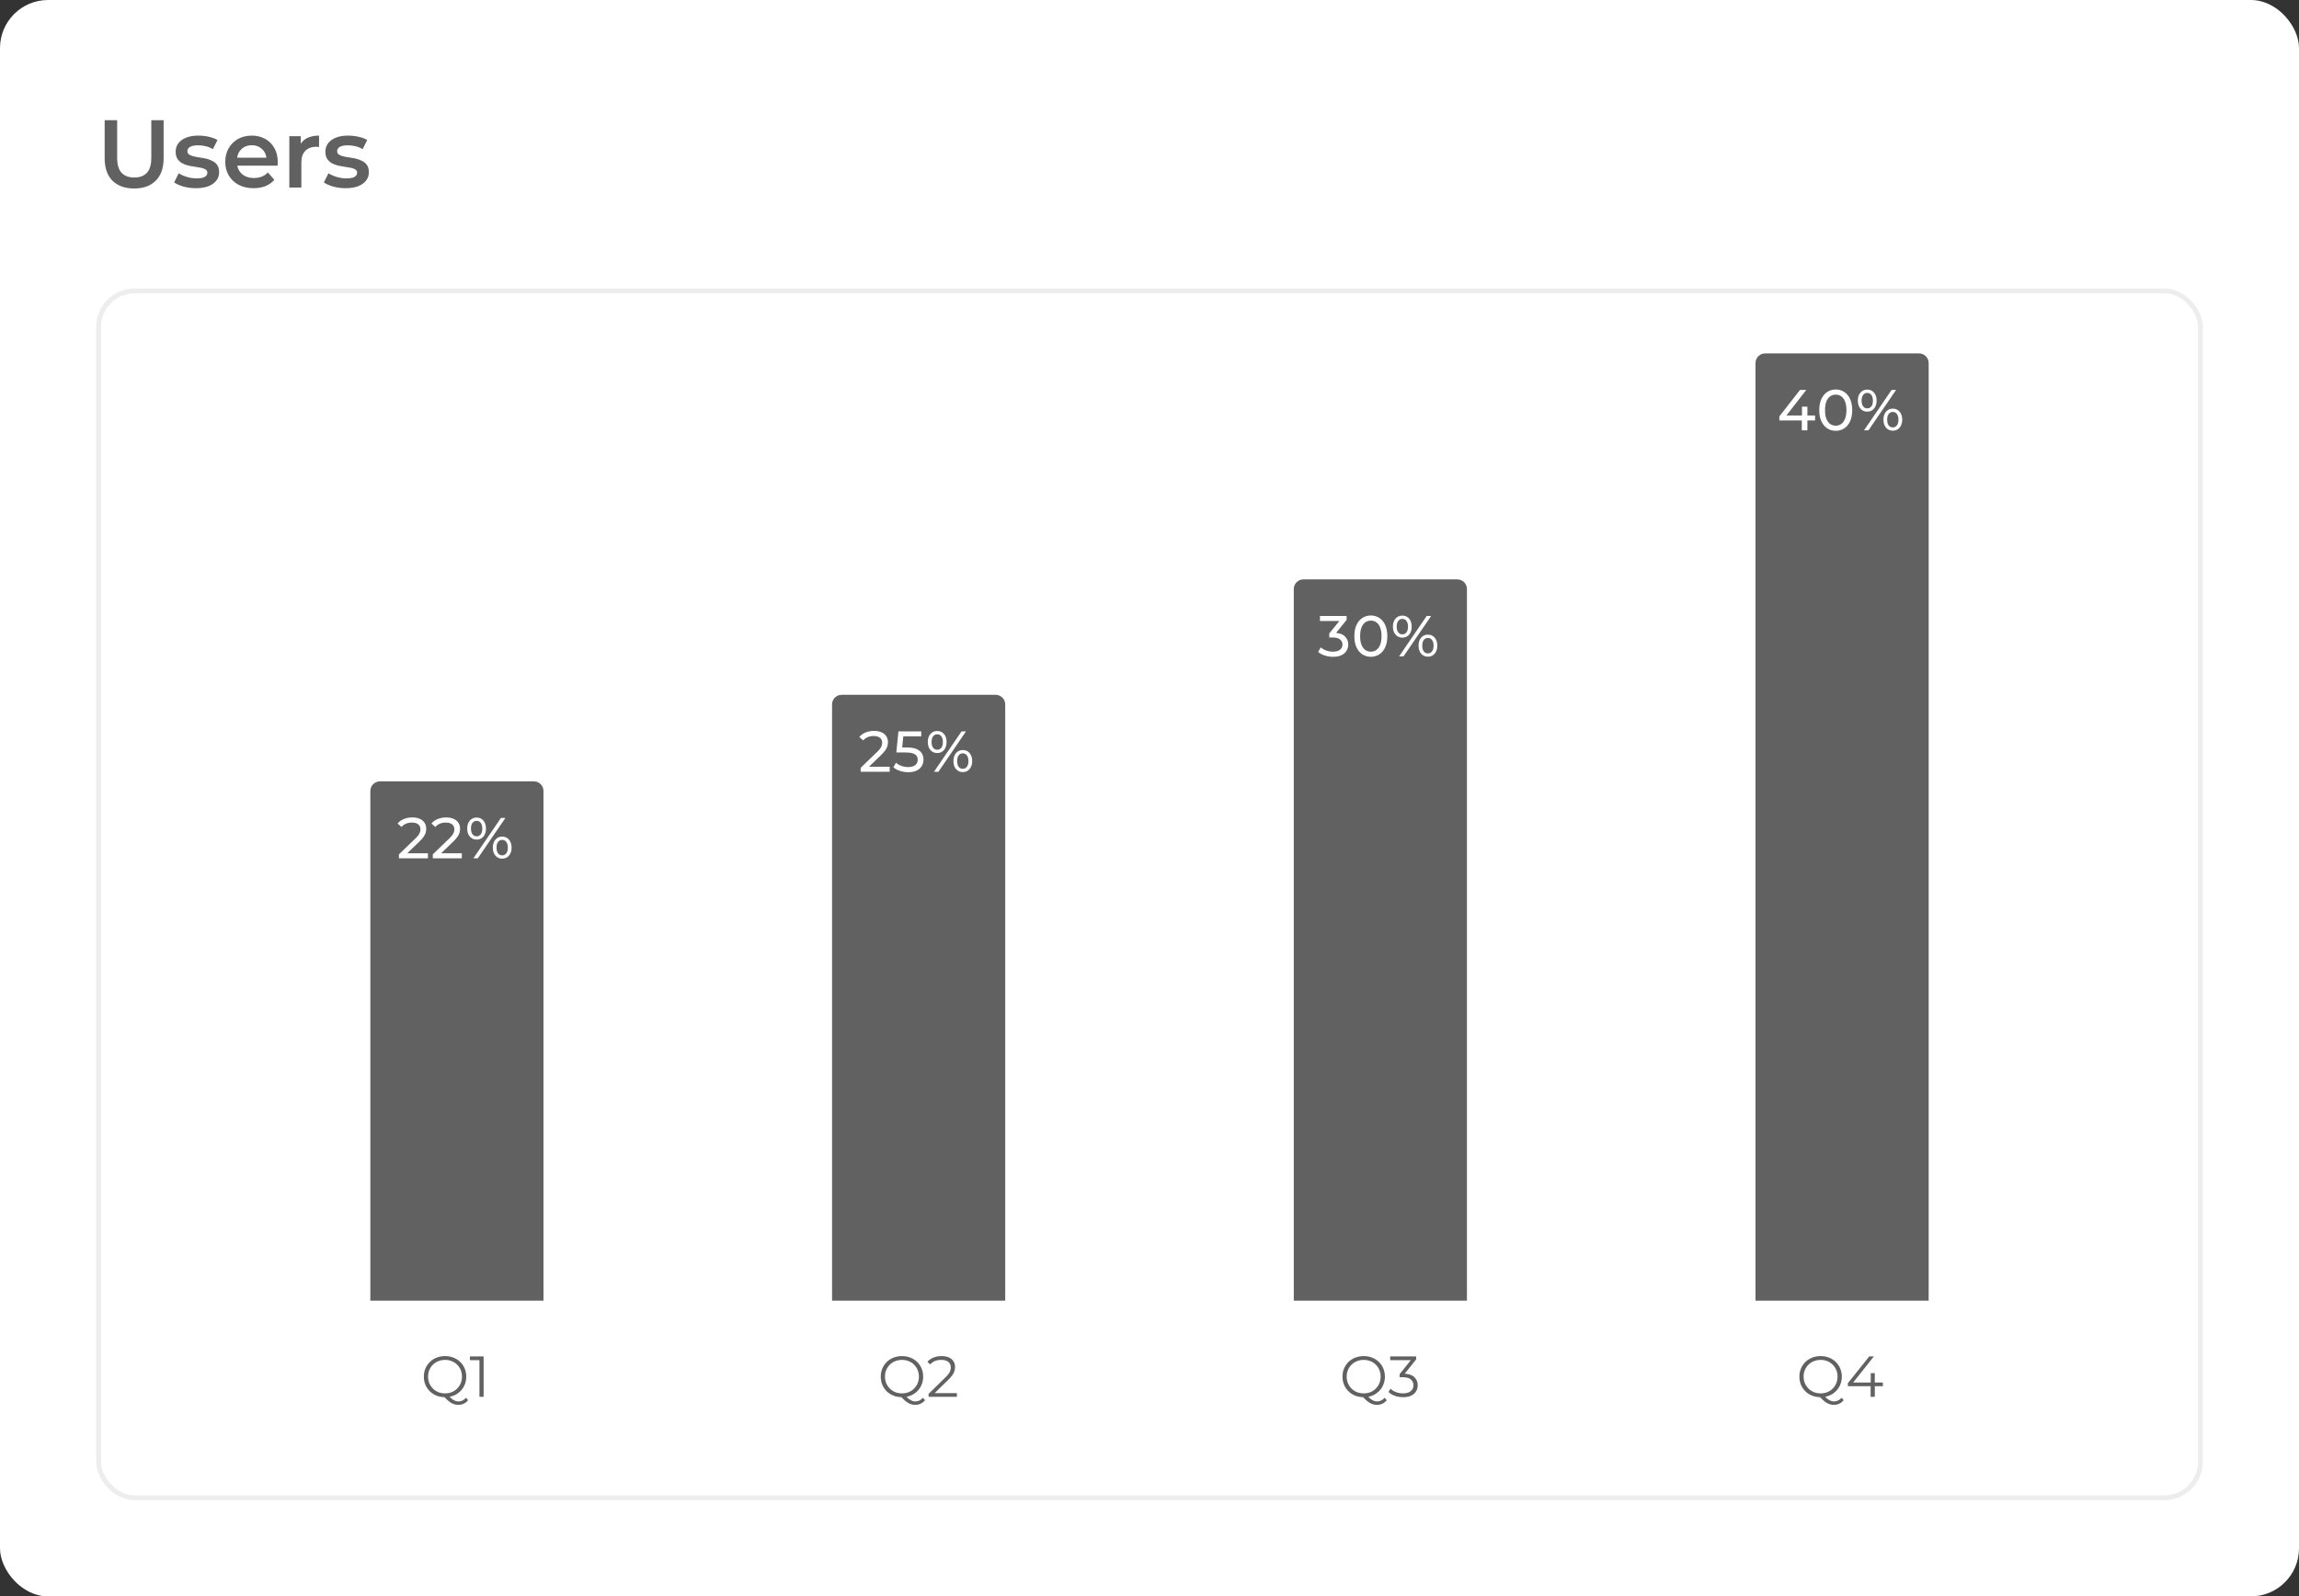 <svg width="478" height="332" viewBox="0 0 478 332" fill="none" xmlns="http://www.w3.org/2000/svg">
<rect x="0" y="0" width="478" height="332" fill="#333333" stroke="none"/>
<rect width="478" height="332" rx="10" fill="white"/>
<rect x="20.5" y="60.5" width="437" height="251" rx="7.5" stroke="#EDEDED"/>
<g clip-path="url(#clip0_14_3060)">
<path d="M77 164.5C77 163.395 77.895 162.5 79 162.5H111C112.105 162.5 113 163.395 113 164.5V270.5H77V164.5Z" fill="#606160"/>
<path d="M82.944 178.5V177.684L86.364 174.384C86.668 174.096 86.892 173.844 87.036 173.628C87.188 173.404 87.288 173.2 87.336 173.016C87.392 172.824 87.42 172.64 87.42 172.464C87.42 172.032 87.268 171.692 86.964 171.444C86.66 171.196 86.216 171.072 85.632 171.072C85.184 171.072 84.78 171.148 84.42 171.3C84.06 171.444 83.748 171.672 83.484 171.984L82.668 171.276C82.988 170.868 83.416 170.556 83.952 170.34C84.496 170.116 85.092 170.004 85.74 170.004C86.324 170.004 86.832 170.1 87.264 170.292C87.696 170.476 88.028 170.744 88.26 171.096C88.5 171.448 88.62 171.864 88.62 172.344C88.62 172.616 88.584 172.884 88.512 173.148C88.44 173.412 88.304 173.692 88.104 173.988C87.904 174.284 87.616 174.616 87.24 174.984L84.192 177.924L83.904 177.456H88.98V178.5H82.944ZM89.985 178.5V177.684L93.405 174.384C93.709 174.096 93.933 173.844 94.077 173.628C94.229 173.404 94.329 173.2 94.377 173.016C94.433 172.824 94.461 172.64 94.461 172.464C94.461 172.032 94.309 171.692 94.005 171.444C93.701 171.196 93.257 171.072 92.673 171.072C92.225 171.072 91.821 171.148 91.461 171.3C91.101 171.444 90.789 171.672 90.525 171.984L89.709 171.276C90.029 170.868 90.457 170.556 90.993 170.34C91.537 170.116 92.133 170.004 92.781 170.004C93.365 170.004 93.873 170.1 94.305 170.292C94.737 170.476 95.069 170.744 95.301 171.096C95.541 171.448 95.661 171.864 95.661 172.344C95.661 172.616 95.625 172.884 95.553 173.148C95.481 173.412 95.345 173.692 95.145 173.988C94.945 174.284 94.657 174.616 94.281 174.984L91.233 177.924L90.945 177.456H96.021V178.5H89.985ZM98.426 178.5L104.162 170.1H105.086L99.35 178.5H98.426ZM99.098 174.612C98.714 174.612 98.374 174.516 98.078 174.324C97.782 174.132 97.55 173.864 97.382 173.52C97.222 173.176 97.142 172.776 97.142 172.32C97.142 171.864 97.222 171.464 97.382 171.12C97.55 170.776 97.782 170.508 98.078 170.316C98.374 170.124 98.714 170.028 99.098 170.028C99.49 170.028 99.83 170.124 100.118 170.316C100.414 170.508 100.642 170.776 100.802 171.12C100.962 171.464 101.042 171.864 101.042 172.32C101.042 172.776 100.962 173.176 100.802 173.52C100.642 173.864 100.414 174.132 100.118 174.324C99.83 174.516 99.49 174.612 99.098 174.612ZM99.098 173.928C99.466 173.928 99.754 173.788 99.962 173.508C100.17 173.22 100.274 172.824 100.274 172.32C100.274 171.816 100.17 171.424 99.962 171.144C99.754 170.856 99.466 170.712 99.098 170.712C98.738 170.712 98.45 170.856 98.234 171.144C98.026 171.424 97.922 171.816 97.922 172.32C97.922 172.816 98.026 173.208 98.234 173.496C98.45 173.784 98.738 173.928 99.098 173.928ZM104.414 178.572C104.03 178.572 103.69 178.476 103.394 178.284C103.098 178.092 102.87 177.824 102.71 177.48C102.55 177.136 102.47 176.736 102.47 176.28C102.47 175.824 102.55 175.424 102.71 175.08C102.87 174.736 103.098 174.468 103.394 174.276C103.69 174.084 104.03 173.988 104.414 173.988C104.806 173.988 105.146 174.084 105.434 174.276C105.73 174.468 105.958 174.736 106.118 175.08C106.286 175.424 106.37 175.824 106.37 176.28C106.37 176.736 106.286 177.136 106.118 177.48C105.958 177.824 105.73 178.092 105.434 178.284C105.146 178.476 104.806 178.572 104.414 178.572ZM104.414 177.888C104.774 177.888 105.058 177.748 105.266 177.468C105.482 177.18 105.59 176.784 105.59 176.28C105.59 175.784 105.482 175.392 105.266 175.104C105.058 174.816 104.774 174.672 104.414 174.672C104.054 174.672 103.766 174.816 103.55 175.104C103.342 175.384 103.238 175.776 103.238 176.28C103.238 176.784 103.342 177.18 103.55 177.468C103.766 177.748 104.054 177.888 104.414 177.888Z" fill="white"/>
</g>
<g clip-path="url(#clip1_14_3060)">
<path d="M173 146.5C173 145.395 173.895 144.5 175 144.5H207C208.105 144.5 209 145.395 209 146.5V270.5H173V146.5Z" fill="#606160"/>
<path d="M178.944 160.5V159.684L182.364 156.384C182.668 156.096 182.892 155.844 183.036 155.628C183.188 155.404 183.288 155.2 183.336 155.016C183.392 154.824 183.42 154.64 183.42 154.464C183.42 154.032 183.268 153.692 182.964 153.444C182.66 153.196 182.216 153.072 181.632 153.072C181.184 153.072 180.78 153.148 180.42 153.3C180.06 153.444 179.748 153.672 179.484 153.984L178.668 153.276C178.988 152.868 179.416 152.556 179.952 152.34C180.496 152.116 181.092 152.004 181.74 152.004C182.324 152.004 182.832 152.1 183.264 152.292C183.696 152.476 184.028 152.744 184.26 153.096C184.5 153.448 184.62 153.864 184.62 154.344C184.62 154.616 184.584 154.884 184.512 155.148C184.44 155.412 184.304 155.692 184.104 155.988C183.904 156.284 183.616 156.616 183.24 156.984L180.192 159.924L179.904 159.456H184.98V160.5H178.944ZM188.829 160.596C188.237 160.596 187.661 160.504 187.101 160.32C186.549 160.136 186.097 159.888 185.745 159.576L186.297 158.628C186.577 158.892 186.941 159.108 187.389 159.276C187.837 159.444 188.313 159.528 188.817 159.528C189.457 159.528 189.949 159.392 190.293 159.12C190.637 158.848 190.809 158.484 190.809 158.028C190.809 157.716 190.733 157.444 190.581 157.212C190.429 156.98 190.165 156.804 189.789 156.684C189.421 156.556 188.913 156.492 188.265 156.492H186.357L186.801 152.1H191.541V153.144H187.245L187.869 152.556L187.521 156.024L186.897 155.448H188.517C189.357 155.448 190.033 155.556 190.545 155.772C191.057 155.988 191.429 156.288 191.661 156.672C191.893 157.048 192.009 157.484 192.009 157.98C192.009 158.46 191.893 158.9 191.661 159.3C191.429 159.692 191.077 160.008 190.605 160.248C190.141 160.48 189.549 160.596 188.829 160.596ZM194.192 160.5L199.928 152.1H200.852L195.116 160.5H194.192ZM194.864 156.612C194.48 156.612 194.14 156.516 193.844 156.324C193.548 156.132 193.316 155.864 193.148 155.52C192.988 155.176 192.908 154.776 192.908 154.32C192.908 153.864 192.988 153.464 193.148 153.12C193.316 152.776 193.548 152.508 193.844 152.316C194.14 152.124 194.48 152.028 194.864 152.028C195.256 152.028 195.596 152.124 195.884 152.316C196.18 152.508 196.408 152.776 196.568 153.12C196.728 153.464 196.808 153.864 196.808 154.32C196.808 154.776 196.728 155.176 196.568 155.52C196.408 155.864 196.18 156.132 195.884 156.324C195.596 156.516 195.256 156.612 194.864 156.612ZM194.864 155.928C195.232 155.928 195.52 155.788 195.728 155.508C195.936 155.22 196.04 154.824 196.04 154.32C196.04 153.816 195.936 153.424 195.728 153.144C195.52 152.856 195.232 152.712 194.864 152.712C194.504 152.712 194.216 152.856 194 153.144C193.792 153.424 193.688 153.816 193.688 154.32C193.688 154.816 193.792 155.208 194 155.496C194.216 155.784 194.504 155.928 194.864 155.928ZM200.18 160.572C199.796 160.572 199.456 160.476 199.16 160.284C198.864 160.092 198.636 159.824 198.476 159.48C198.316 159.136 198.236 158.736 198.236 158.28C198.236 157.824 198.316 157.424 198.476 157.08C198.636 156.736 198.864 156.468 199.16 156.276C199.456 156.084 199.796 155.988 200.18 155.988C200.572 155.988 200.912 156.084 201.2 156.276C201.496 156.468 201.724 156.736 201.884 157.08C202.052 157.424 202.136 157.824 202.136 158.28C202.136 158.736 202.052 159.136 201.884 159.48C201.724 159.824 201.496 160.092 201.2 160.284C200.912 160.476 200.572 160.572 200.18 160.572ZM200.18 159.888C200.54 159.888 200.824 159.748 201.032 159.468C201.248 159.18 201.356 158.784 201.356 158.28C201.356 157.784 201.248 157.392 201.032 157.104C200.824 156.816 200.54 156.672 200.18 156.672C199.82 156.672 199.532 156.816 199.316 157.104C199.108 157.384 199.004 157.776 199.004 158.28C199.004 158.784 199.108 159.18 199.316 159.468C199.532 159.748 199.82 159.888 200.18 159.888Z" fill="white"/>
</g>
<g clip-path="url(#clip2_14_3060)">
<path d="M269 122.5C269 121.395 269.895 120.5 271 120.5H303C304.105 120.5 305 121.395 305 122.5V270.5H269V122.5Z" fill="#606160"/>
<path d="M277.144 136.596C276.552 136.596 275.976 136.504 275.416 136.32C274.864 136.136 274.412 135.888 274.06 135.576L274.612 134.628C274.892 134.892 275.256 135.108 275.704 135.276C276.152 135.444 276.632 135.528 277.144 135.528C277.768 135.528 278.252 135.396 278.596 135.132C278.948 134.86 279.124 134.496 279.124 134.04C279.124 133.6 278.956 133.248 278.62 132.984C278.292 132.712 277.768 132.576 277.048 132.576H276.376V131.736L278.872 128.664L279.04 129.144H274.444V128.1H279.988V128.916L277.504 131.976L276.88 131.604H277.276C278.292 131.604 279.052 131.832 279.556 132.288C280.068 132.744 280.324 133.324 280.324 134.028C280.324 134.5 280.208 134.932 279.976 135.324C279.744 135.716 279.392 136.028 278.92 136.26C278.456 136.484 277.864 136.596 277.144 136.596ZM285.025 136.596C284.369 136.596 283.781 136.428 283.261 136.092C282.749 135.756 282.341 135.268 282.037 134.628C281.741 133.988 281.593 133.212 281.593 132.3C281.593 131.388 281.741 130.612 282.037 129.972C282.341 129.332 282.749 128.844 283.261 128.508C283.781 128.172 284.369 128.004 285.025 128.004C285.673 128.004 286.257 128.172 286.777 128.508C287.297 128.844 287.705 129.332 288.001 129.972C288.297 130.612 288.445 131.388 288.445 132.3C288.445 133.212 288.297 133.988 288.001 134.628C287.705 135.268 287.297 135.756 286.777 136.092C286.257 136.428 285.673 136.596 285.025 136.596ZM285.025 135.528C285.465 135.528 285.849 135.408 286.177 135.168C286.513 134.928 286.773 134.568 286.957 134.088C287.149 133.608 287.245 133.012 287.245 132.3C287.245 131.588 287.149 130.992 286.957 130.512C286.773 130.032 286.513 129.672 286.177 129.432C285.849 129.192 285.465 129.072 285.025 129.072C284.585 129.072 284.197 129.192 283.861 129.432C283.525 129.672 283.261 130.032 283.069 130.512C282.885 130.992 282.793 131.588 282.793 132.3C282.793 133.012 282.885 133.608 283.069 134.088C283.261 134.568 283.525 134.928 283.861 135.168C284.197 135.408 284.585 135.528 285.025 135.528ZM290.899 136.5L296.635 128.1H297.559L291.823 136.5H290.899ZM291.571 132.612C291.187 132.612 290.847 132.516 290.551 132.324C290.255 132.132 290.023 131.864 289.855 131.52C289.695 131.176 289.615 130.776 289.615 130.32C289.615 129.864 289.695 129.464 289.855 129.12C290.023 128.776 290.255 128.508 290.551 128.316C290.847 128.124 291.187 128.028 291.571 128.028C291.963 128.028 292.303 128.124 292.591 128.316C292.887 128.508 293.115 128.776 293.275 129.12C293.435 129.464 293.515 129.864 293.515 130.32C293.515 130.776 293.435 131.176 293.275 131.52C293.115 131.864 292.887 132.132 292.591 132.324C292.303 132.516 291.963 132.612 291.571 132.612ZM291.571 131.928C291.939 131.928 292.227 131.788 292.435 131.508C292.643 131.22 292.747 130.824 292.747 130.32C292.747 129.816 292.643 129.424 292.435 129.144C292.227 128.856 291.939 128.712 291.571 128.712C291.211 128.712 290.923 128.856 290.707 129.144C290.499 129.424 290.395 129.816 290.395 130.32C290.395 130.816 290.499 131.208 290.707 131.496C290.923 131.784 291.211 131.928 291.571 131.928ZM296.887 136.572C296.503 136.572 296.163 136.476 295.867 136.284C295.571 136.092 295.343 135.824 295.183 135.48C295.023 135.136 294.943 134.736 294.943 134.28C294.943 133.824 295.023 133.424 295.183 133.08C295.343 132.736 295.571 132.468 295.867 132.276C296.163 132.084 296.503 131.988 296.887 131.988C297.279 131.988 297.619 132.084 297.907 132.276C298.203 132.468 298.431 132.736 298.591 133.08C298.759 133.424 298.843 133.824 298.843 134.28C298.843 134.736 298.759 135.136 298.591 135.48C298.431 135.824 298.203 136.092 297.907 136.284C297.619 136.476 297.279 136.572 296.887 136.572ZM296.887 135.888C297.247 135.888 297.531 135.748 297.739 135.468C297.955 135.18 298.063 134.784 298.063 134.28C298.063 133.784 297.955 133.392 297.739 133.104C297.531 132.816 297.247 132.672 296.887 132.672C296.527 132.672 296.239 132.816 296.023 133.104C295.815 133.384 295.711 133.776 295.711 134.28C295.711 134.784 295.815 135.18 296.023 135.468C296.239 135.748 296.527 135.888 296.887 135.888Z" fill="white"/>
</g>
<g clip-path="url(#clip3_14_3060)">
<path d="M365 75.5C365 74.395 365.895 73.5 367 73.5H399C400.105 73.5 401 74.395 401 75.5V270.5H365V75.5Z" fill="#606160"/>
<path d="M369.956 87.436V86.596L374.252 81.1H375.548L371.288 86.596L370.676 86.404H377.384V87.436H369.956ZM374.624 89.5V87.436L374.66 86.404V84.58H375.788V89.5H374.624ZM381.685 89.596C381.029 89.596 380.441 89.428 379.921 89.092C379.409 88.756 379.001 88.268 378.697 87.628C378.401 86.988 378.253 86.212 378.253 85.3C378.253 84.388 378.401 83.612 378.697 82.972C379.001 82.332 379.409 81.844 379.921 81.508C380.441 81.172 381.029 81.004 381.685 81.004C382.333 81.004 382.917 81.172 383.437 81.508C383.957 81.844 384.365 82.332 384.661 82.972C384.957 83.612 385.105 84.388 385.105 85.3C385.105 86.212 384.957 86.988 384.661 87.628C384.365 88.268 383.957 88.756 383.437 89.092C382.917 89.428 382.333 89.596 381.685 89.596ZM381.685 88.528C382.125 88.528 382.509 88.408 382.837 88.168C383.173 87.928 383.433 87.568 383.617 87.088C383.809 86.608 383.905 86.012 383.905 85.3C383.905 84.588 383.809 83.992 383.617 83.512C383.433 83.032 383.173 82.672 382.837 82.432C382.509 82.192 382.125 82.072 381.685 82.072C381.245 82.072 380.857 82.192 380.521 82.432C380.185 82.672 379.921 83.032 379.729 83.512C379.545 83.992 379.453 84.588 379.453 85.3C379.453 86.012 379.545 86.608 379.729 87.088C379.921 87.568 380.185 87.928 380.521 88.168C380.857 88.408 381.245 88.528 381.685 88.528ZM387.559 89.5L393.295 81.1H394.219L388.483 89.5H387.559ZM388.231 85.612C387.847 85.612 387.507 85.516 387.211 85.324C386.915 85.132 386.683 84.864 386.515 84.52C386.355 84.176 386.275 83.776 386.275 83.32C386.275 82.864 386.355 82.464 386.515 82.12C386.683 81.776 386.915 81.508 387.211 81.316C387.507 81.124 387.847 81.028 388.231 81.028C388.623 81.028 388.963 81.124 389.251 81.316C389.547 81.508 389.775 81.776 389.935 82.12C390.095 82.464 390.175 82.864 390.175 83.32C390.175 83.776 390.095 84.176 389.935 84.52C389.775 84.864 389.547 85.132 389.251 85.324C388.963 85.516 388.623 85.612 388.231 85.612ZM388.231 84.928C388.599 84.928 388.887 84.788 389.095 84.508C389.303 84.22 389.407 83.824 389.407 83.32C389.407 82.816 389.303 82.424 389.095 82.144C388.887 81.856 388.599 81.712 388.231 81.712C387.871 81.712 387.583 81.856 387.367 82.144C387.159 82.424 387.055 82.816 387.055 83.32C387.055 83.816 387.159 84.208 387.367 84.496C387.583 84.784 387.871 84.928 388.231 84.928ZM393.547 89.572C393.163 89.572 392.823 89.476 392.527 89.284C392.231 89.092 392.003 88.824 391.843 88.48C391.683 88.136 391.603 87.736 391.603 87.28C391.603 86.824 391.683 86.424 391.843 86.08C392.003 85.736 392.231 85.468 392.527 85.276C392.823 85.084 393.163 84.988 393.547 84.988C393.939 84.988 394.279 85.084 394.567 85.276C394.863 85.468 395.091 85.736 395.251 86.08C395.419 86.424 395.503 86.824 395.503 87.28C395.503 87.736 395.419 88.136 395.251 88.48C395.091 88.824 394.863 89.092 394.567 89.284C394.279 89.476 393.939 89.572 393.547 89.572ZM393.547 88.888C393.907 88.888 394.191 88.748 394.399 88.468C394.615 88.18 394.723 87.784 394.723 87.28C394.723 86.784 394.615 86.392 394.399 86.104C394.191 85.816 393.907 85.672 393.547 85.672C393.187 85.672 392.899 85.816 392.683 86.104C392.475 86.384 392.371 86.776 392.371 87.28C392.371 87.784 392.475 88.18 392.683 88.468C392.899 88.748 393.187 88.888 393.547 88.888Z" fill="white"/>
</g>
<path d="M92.54 290.572C91.908 290.572 91.32 290.468 90.776 290.26C90.24 290.044 89.772 289.744 89.372 289.36C88.98 288.968 88.672 288.516 88.448 288.004C88.232 287.484 88.124 286.916 88.124 286.3C88.124 285.684 88.232 285.12 88.448 284.608C88.672 284.088 88.98 283.636 89.372 283.252C89.772 282.86 90.24 282.56 90.776 282.352C91.312 282.136 91.9 282.028 92.54 282.028C93.172 282.028 93.756 282.136 94.292 282.352C94.828 282.56 95.292 282.856 95.684 283.24C96.084 283.624 96.392 284.076 96.608 284.596C96.832 285.116 96.944 285.684 96.944 286.3C96.944 286.916 96.832 287.484 96.608 288.004C96.392 288.524 96.084 288.976 95.684 289.36C95.292 289.744 94.828 290.044 94.292 290.26C93.756 290.468 93.172 290.572 92.54 290.572ZM95.288 292.168C95.032 292.168 94.784 292.136 94.544 292.072C94.304 292.008 94.06 291.904 93.812 291.76C93.572 291.624 93.324 291.444 93.068 291.22C92.812 290.996 92.532 290.724 92.228 290.404L93.2 290.164C93.448 290.46 93.688 290.704 93.92 290.896C94.16 291.088 94.392 291.228 94.616 291.316C94.848 291.412 95.076 291.46 95.3 291.46C95.924 291.46 96.456 291.204 96.896 290.692L97.328 291.208C96.8 291.848 96.12 292.168 95.288 292.168ZM92.54 289.78C93.044 289.78 93.508 289.696 93.932 289.528C94.364 289.352 94.736 289.104 95.048 288.784C95.368 288.464 95.616 288.096 95.792 287.68C95.968 287.256 96.056 286.796 96.056 286.3C96.056 285.796 95.968 285.336 95.792 284.92C95.616 284.496 95.368 284.128 95.048 283.816C94.736 283.496 94.364 283.252 93.932 283.084C93.508 282.908 93.044 282.82 92.54 282.82C92.036 282.82 91.568 282.908 91.136 283.084C90.704 283.252 90.328 283.496 90.008 283.816C89.696 284.128 89.448 284.496 89.264 284.92C89.088 285.336 89 285.796 89 286.3C89 286.796 89.088 287.256 89.264 287.68C89.448 288.096 89.696 288.464 90.008 288.784C90.328 289.104 90.704 289.352 91.136 289.528C91.568 289.696 92.036 289.78 92.54 289.78ZM99.687 290.5V282.46L100.071 282.868H97.707V282.1H100.551V290.5H99.687Z" fill="#606160"/>
<path d="M187.54 290.572C186.908 290.572 186.32 290.468 185.776 290.26C185.24 290.044 184.772 289.744 184.372 289.36C183.98 288.968 183.672 288.516 183.448 288.004C183.232 287.484 183.124 286.916 183.124 286.3C183.124 285.684 183.232 285.12 183.448 284.608C183.672 284.088 183.98 283.636 184.372 283.252C184.772 282.86 185.24 282.56 185.776 282.352C186.312 282.136 186.9 282.028 187.54 282.028C188.172 282.028 188.756 282.136 189.292 282.352C189.828 282.56 190.292 282.856 190.684 283.24C191.084 283.624 191.392 284.076 191.608 284.596C191.832 285.116 191.944 285.684 191.944 286.3C191.944 286.916 191.832 287.484 191.608 288.004C191.392 288.524 191.084 288.976 190.684 289.36C190.292 289.744 189.828 290.044 189.292 290.26C188.756 290.468 188.172 290.572 187.54 290.572ZM190.288 292.168C190.032 292.168 189.784 292.136 189.544 292.072C189.304 292.008 189.06 291.904 188.812 291.76C188.572 291.624 188.324 291.444 188.068 291.22C187.812 290.996 187.532 290.724 187.228 290.404L188.2 290.164C188.448 290.46 188.688 290.704 188.92 290.896C189.16 291.088 189.392 291.228 189.616 291.316C189.848 291.412 190.076 291.46 190.3 291.46C190.924 291.46 191.456 291.204 191.896 290.692L192.328 291.208C191.8 291.848 191.12 292.168 190.288 292.168ZM187.54 289.78C188.044 289.78 188.508 289.696 188.932 289.528C189.364 289.352 189.736 289.104 190.048 288.784C190.368 288.464 190.616 288.096 190.792 287.68C190.968 287.256 191.056 286.796 191.056 286.3C191.056 285.796 190.968 285.336 190.792 284.92C190.616 284.496 190.368 284.128 190.048 283.816C189.736 283.496 189.364 283.252 188.932 283.084C188.508 282.908 188.044 282.82 187.54 282.82C187.036 282.82 186.568 282.908 186.136 283.084C185.704 283.252 185.328 283.496 185.008 283.816C184.696 284.128 184.448 284.496 184.264 284.92C184.088 285.336 184 285.796 184 286.3C184 286.796 184.088 287.256 184.264 287.68C184.448 288.096 184.696 288.464 185.008 288.784C185.328 289.104 185.704 289.352 186.136 289.528C186.568 289.696 187.036 289.78 187.54 289.78ZM193.067 290.5V289.888L196.559 286.468C196.879 286.156 197.119 285.884 197.279 285.652C197.439 285.412 197.547 285.188 197.603 284.98C197.659 284.772 197.687 284.576 197.687 284.392C197.687 283.904 197.519 283.52 197.183 283.24C196.855 282.96 196.367 282.82 195.719 282.82C195.223 282.82 194.783 282.896 194.399 283.048C194.023 283.2 193.699 283.436 193.427 283.756L192.815 283.228C193.143 282.844 193.563 282.548 194.075 282.34C194.587 282.132 195.159 282.028 195.791 282.028C196.359 282.028 196.851 282.12 197.267 282.304C197.683 282.48 198.003 282.74 198.227 283.084C198.459 283.428 198.575 283.832 198.575 284.296C198.575 284.568 198.535 284.836 198.455 285.1C198.383 285.364 198.247 285.644 198.047 285.94C197.855 286.228 197.571 286.556 197.195 286.924L193.991 290.068L193.751 289.732H198.959V290.5H193.067Z" fill="#606160"/>
<path d="M283.54 290.572C282.908 290.572 282.32 290.468 281.776 290.26C281.24 290.044 280.772 289.744 280.372 289.36C279.98 288.968 279.672 288.516 279.448 288.004C279.232 287.484 279.124 286.916 279.124 286.3C279.124 285.684 279.232 285.12 279.448 284.608C279.672 284.088 279.98 283.636 280.372 283.252C280.772 282.86 281.24 282.56 281.776 282.352C282.312 282.136 282.9 282.028 283.54 282.028C284.172 282.028 284.756 282.136 285.292 282.352C285.828 282.56 286.292 282.856 286.684 283.24C287.084 283.624 287.392 284.076 287.608 284.596C287.832 285.116 287.944 285.684 287.944 286.3C287.944 286.916 287.832 287.484 287.608 288.004C287.392 288.524 287.084 288.976 286.684 289.36C286.292 289.744 285.828 290.044 285.292 290.26C284.756 290.468 284.172 290.572 283.54 290.572ZM286.288 292.168C286.032 292.168 285.784 292.136 285.544 292.072C285.304 292.008 285.06 291.904 284.812 291.76C284.572 291.624 284.324 291.444 284.068 291.22C283.812 290.996 283.532 290.724 283.228 290.404L284.2 290.164C284.448 290.46 284.688 290.704 284.92 290.896C285.16 291.088 285.392 291.228 285.616 291.316C285.848 291.412 286.076 291.46 286.3 291.46C286.924 291.46 287.456 291.204 287.896 290.692L288.328 291.208C287.8 291.848 287.12 292.168 286.288 292.168ZM283.54 289.78C284.044 289.78 284.508 289.696 284.932 289.528C285.364 289.352 285.736 289.104 286.048 288.784C286.368 288.464 286.616 288.096 286.792 287.68C286.968 287.256 287.056 286.796 287.056 286.3C287.056 285.796 286.968 285.336 286.792 284.92C286.616 284.496 286.368 284.128 286.048 283.816C285.736 283.496 285.364 283.252 284.932 283.084C284.508 282.908 284.044 282.82 283.54 282.82C283.036 282.82 282.568 282.908 282.136 283.084C281.704 283.252 281.328 283.496 281.008 283.816C280.696 284.128 280.448 284.496 280.264 284.92C280.088 285.336 280 285.796 280 286.3C280 286.796 280.088 287.256 280.264 287.68C280.448 288.096 280.696 288.464 281.008 288.784C281.328 289.104 281.704 289.352 282.136 289.528C282.568 289.696 283.036 289.78 283.54 289.78ZM291.719 290.572C291.111 290.572 290.535 290.476 289.991 290.284C289.455 290.084 289.023 289.82 288.695 289.492L289.115 288.808C289.387 289.088 289.751 289.32 290.207 289.504C290.671 289.688 291.175 289.78 291.719 289.78C292.415 289.78 292.947 289.628 293.315 289.324C293.691 289.02 293.879 288.612 293.879 288.1C293.879 287.588 293.695 287.18 293.327 286.876C292.967 286.572 292.395 286.42 291.611 286.42H291.011V285.784L293.603 282.532L293.724 282.868H289.043V282.1H294.444V282.712L291.851 285.964L291.431 285.688H291.755C292.763 285.688 293.515 285.912 294.011 286.36C294.516 286.808 294.768 287.384 294.768 288.088C294.768 288.56 294.656 288.984 294.431 289.36C294.207 289.736 293.867 290.032 293.411 290.248C292.963 290.464 292.399 290.572 291.719 290.572Z" fill="#606160"/>
<path d="M378.54 290.572C377.908 290.572 377.32 290.468 376.776 290.26C376.24 290.044 375.772 289.744 375.372 289.36C374.98 288.968 374.672 288.516 374.448 288.004C374.232 287.484 374.124 286.916 374.124 286.3C374.124 285.684 374.232 285.12 374.448 284.608C374.672 284.088 374.98 283.636 375.372 283.252C375.772 282.86 376.24 282.56 376.776 282.352C377.312 282.136 377.9 282.028 378.54 282.028C379.172 282.028 379.756 282.136 380.292 282.352C380.828 282.56 381.292 282.856 381.684 283.24C382.084 283.624 382.392 284.076 382.608 284.596C382.832 285.116 382.944 285.684 382.944 286.3C382.944 286.916 382.832 287.484 382.608 288.004C382.392 288.524 382.084 288.976 381.684 289.36C381.292 289.744 380.828 290.044 380.292 290.26C379.756 290.468 379.172 290.572 378.54 290.572ZM381.288 292.168C381.032 292.168 380.784 292.136 380.544 292.072C380.304 292.008 380.06 291.904 379.812 291.76C379.572 291.624 379.324 291.444 379.068 291.22C378.812 290.996 378.532 290.724 378.228 290.404L379.2 290.164C379.448 290.46 379.688 290.704 379.92 290.896C380.16 291.088 380.392 291.228 380.616 291.316C380.848 291.412 381.076 291.46 381.3 291.46C381.924 291.46 382.456 291.204 382.896 290.692L383.328 291.208C382.8 291.848 382.12 292.168 381.288 292.168ZM378.54 289.78C379.044 289.78 379.508 289.696 379.932 289.528C380.364 289.352 380.736 289.104 381.048 288.784C381.368 288.464 381.616 288.096 381.792 287.68C381.968 287.256 382.056 286.796 382.056 286.3C382.056 285.796 381.968 285.336 381.792 284.92C381.616 284.496 381.368 284.128 381.048 283.816C380.736 283.496 380.364 283.252 379.932 283.084C379.508 282.908 379.044 282.82 378.54 282.82C378.036 282.82 377.568 282.908 377.136 283.084C376.704 283.252 376.328 283.496 376.008 283.816C375.696 284.128 375.448 284.496 375.264 284.92C375.088 285.336 375 285.796 375 286.3C375 286.796 375.088 287.256 375.264 287.68C375.448 288.096 375.696 288.464 376.008 288.784C376.328 289.104 376.704 289.352 377.136 289.528C377.568 289.696 378.036 289.78 378.54 289.78ZM384.196 288.292V287.668L388.648 282.1H389.608L385.192 287.668L384.724 287.524H391.48V288.292H384.196ZM388.936 290.5V288.292L388.96 287.524V285.58H389.8V290.5H388.936Z" fill="#606160"/>
<path d="M27.9 39.2C25.98 39.2 24.473 38.66 23.38 37.58C22.3 36.5 21.76 34.94 21.76 32.9V25H24.36V32.8C24.36 34.24 24.667 35.287 25.28 35.94C25.907 36.593 26.787 36.92 27.92 36.92C29.053 36.92 29.927 36.593 30.54 35.94C31.153 35.287 31.46 34.24 31.46 32.8V25H34.02V32.9C34.02 34.94 33.473 36.5 32.38 37.58C31.3 38.66 29.807 39.2 27.9 39.2ZM40.721 39.14C39.828 39.14 38.968 39.027 38.141 38.8C37.328 38.56 36.681 38.273 36.201 37.94L37.161 36.04C37.641 36.347 38.215 36.6 38.881 36.8C39.548 37 40.215 37.1 40.881 37.1C41.668 37.1 42.235 36.993 42.581 36.78C42.941 36.567 43.121 36.28 43.121 35.92C43.121 35.627 43.001 35.407 42.761 35.26C42.521 35.1 42.208 34.98 41.821 34.9C41.435 34.82 41.001 34.747 40.521 34.68C40.055 34.613 39.581 34.527 39.101 34.42C38.635 34.3 38.208 34.133 37.821 33.92C37.435 33.693 37.121 33.393 36.881 33.02C36.641 32.647 36.521 32.153 36.521 31.54C36.521 30.86 36.715 30.273 37.101 29.78C37.488 29.273 38.028 28.887 38.721 28.62C39.428 28.34 40.261 28.2 41.221 28.2C41.941 28.2 42.668 28.28 43.401 28.44C44.135 28.6 44.741 28.827 45.221 29.12L44.261 31.02C43.755 30.713 43.241 30.507 42.721 30.4C42.215 30.28 41.708 30.22 41.201 30.22C40.441 30.22 39.875 30.333 39.501 30.56C39.141 30.787 38.961 31.073 38.961 31.42C38.961 31.74 39.081 31.98 39.321 32.14C39.561 32.3 39.875 32.427 40.261 32.52C40.648 32.613 41.075 32.693 41.541 32.76C42.021 32.813 42.495 32.9 42.961 33.02C43.428 33.14 43.855 33.307 44.241 33.52C44.641 33.72 44.961 34.007 45.201 34.38C45.441 34.753 45.561 35.24 45.561 35.84C45.561 36.507 45.361 37.087 44.961 37.58C44.575 38.073 44.021 38.46 43.301 38.74C42.581 39.007 41.721 39.14 40.721 39.14ZM52.734 39.14C51.548 39.14 50.508 38.907 49.614 38.44C48.734 37.96 48.048 37.307 47.554 36.48C47.074 35.653 46.834 34.713 46.834 33.66C46.834 32.593 47.068 31.653 47.534 30.84C48.014 30.013 48.668 29.367 49.494 28.9C50.334 28.433 51.288 28.2 52.354 28.2C53.394 28.2 54.321 28.427 55.134 28.88C55.948 29.333 56.588 29.973 57.054 30.8C57.521 31.627 57.754 32.6 57.754 33.72C57.754 33.827 57.748 33.947 57.734 34.08C57.734 34.213 57.728 34.34 57.714 34.46H48.814V32.8H56.394L55.414 33.32C55.428 32.707 55.301 32.167 55.034 31.7C54.768 31.233 54.401 30.867 53.934 30.6C53.481 30.333 52.954 30.2 52.354 30.2C51.741 30.2 51.201 30.333 50.734 30.6C50.281 30.867 49.921 31.24 49.654 31.72C49.401 32.187 49.274 32.74 49.274 33.38V33.78C49.274 34.42 49.421 34.987 49.714 35.48C50.008 35.973 50.421 36.353 50.954 36.62C51.488 36.887 52.101 37.02 52.794 37.02C53.394 37.02 53.934 36.927 54.414 36.74C54.894 36.553 55.321 36.26 55.694 35.86L57.034 37.4C56.554 37.96 55.948 38.393 55.214 38.7C54.494 38.993 53.668 39.14 52.734 39.14ZM60.156 39V28.32H62.536V31.26L62.256 30.4C62.576 29.68 63.076 29.133 63.756 28.76C64.449 28.387 65.309 28.2 66.336 28.2V30.58C66.229 30.553 66.129 30.54 66.036 30.54C65.942 30.527 65.849 30.52 65.756 30.52C64.809 30.52 64.056 30.8 63.496 31.36C62.936 31.907 62.656 32.727 62.656 33.82V39H60.156ZM71.854 39.14C70.961 39.14 70.101 39.027 69.274 38.8C68.461 38.56 67.814 38.273 67.334 37.94L68.294 36.04C68.774 36.347 69.347 36.6 70.014 36.8C70.681 37 71.347 37.1 72.014 37.1C72.801 37.1 73.367 36.993 73.714 36.78C74.074 36.567 74.254 36.28 74.254 35.92C74.254 35.627 74.134 35.407 73.894 35.26C73.654 35.1 73.341 34.98 72.954 34.9C72.567 34.82 72.134 34.747 71.654 34.68C71.187 34.613 70.714 34.527 70.234 34.42C69.767 34.3 69.341 34.133 68.954 33.92C68.567 33.693 68.254 33.393 68.014 33.02C67.774 32.647 67.654 32.153 67.654 31.54C67.654 30.86 67.847 30.273 68.234 29.78C68.621 29.273 69.161 28.887 69.854 28.62C70.561 28.34 71.394 28.2 72.354 28.2C73.074 28.2 73.801 28.28 74.534 28.44C75.267 28.6 75.874 28.827 76.354 29.12L75.394 31.02C74.887 30.713 74.374 30.507 73.854 30.4C73.347 30.28 72.841 30.22 72.334 30.22C71.574 30.22 71.007 30.333 70.634 30.56C70.274 30.787 70.094 31.073 70.094 31.42C70.094 31.74 70.214 31.98 70.454 32.14C70.694 32.3 71.007 32.427 71.394 32.52C71.781 32.613 72.207 32.693 72.674 32.76C73.154 32.813 73.627 32.9 74.094 33.02C74.561 33.14 74.987 33.307 75.374 33.52C75.774 33.72 76.094 34.007 76.334 34.38C76.574 34.753 76.694 35.24 76.694 35.84C76.694 36.507 76.494 37.087 76.094 37.58C75.707 38.073 75.154 38.46 74.434 38.74C73.714 39.007 72.854 39.14 71.854 39.14Z" fill="#606160"/>
<defs>
<clipPath id="clip0_14_3060">
<path d="M77 164.5C77 163.395 77.895 162.5 79 162.5H111C112.105 162.5 113 163.395 113 164.5V270.5H77V164.5Z" fill="white"/>
</clipPath>
<clipPath id="clip1_14_3060">
<path d="M173 146.5C173 145.395 173.895 144.5 175 144.5H207C208.105 144.5 209 145.395 209 146.5V270.5H173V146.5Z" fill="white"/>
</clipPath>
<clipPath id="clip2_14_3060">
<path d="M269 122.5C269 121.395 269.895 120.5 271 120.5H303C304.105 120.5 305 121.395 305 122.5V270.5H269V122.5Z" fill="white"/>
</clipPath>
<clipPath id="clip3_14_3060">
<path d="M365 75.5C365 74.395 365.895 73.5 367 73.5H399C400.105 73.5 401 74.395 401 75.5V270.5H365V75.5Z" fill="white"/>
</clipPath>
</defs>
</svg>
